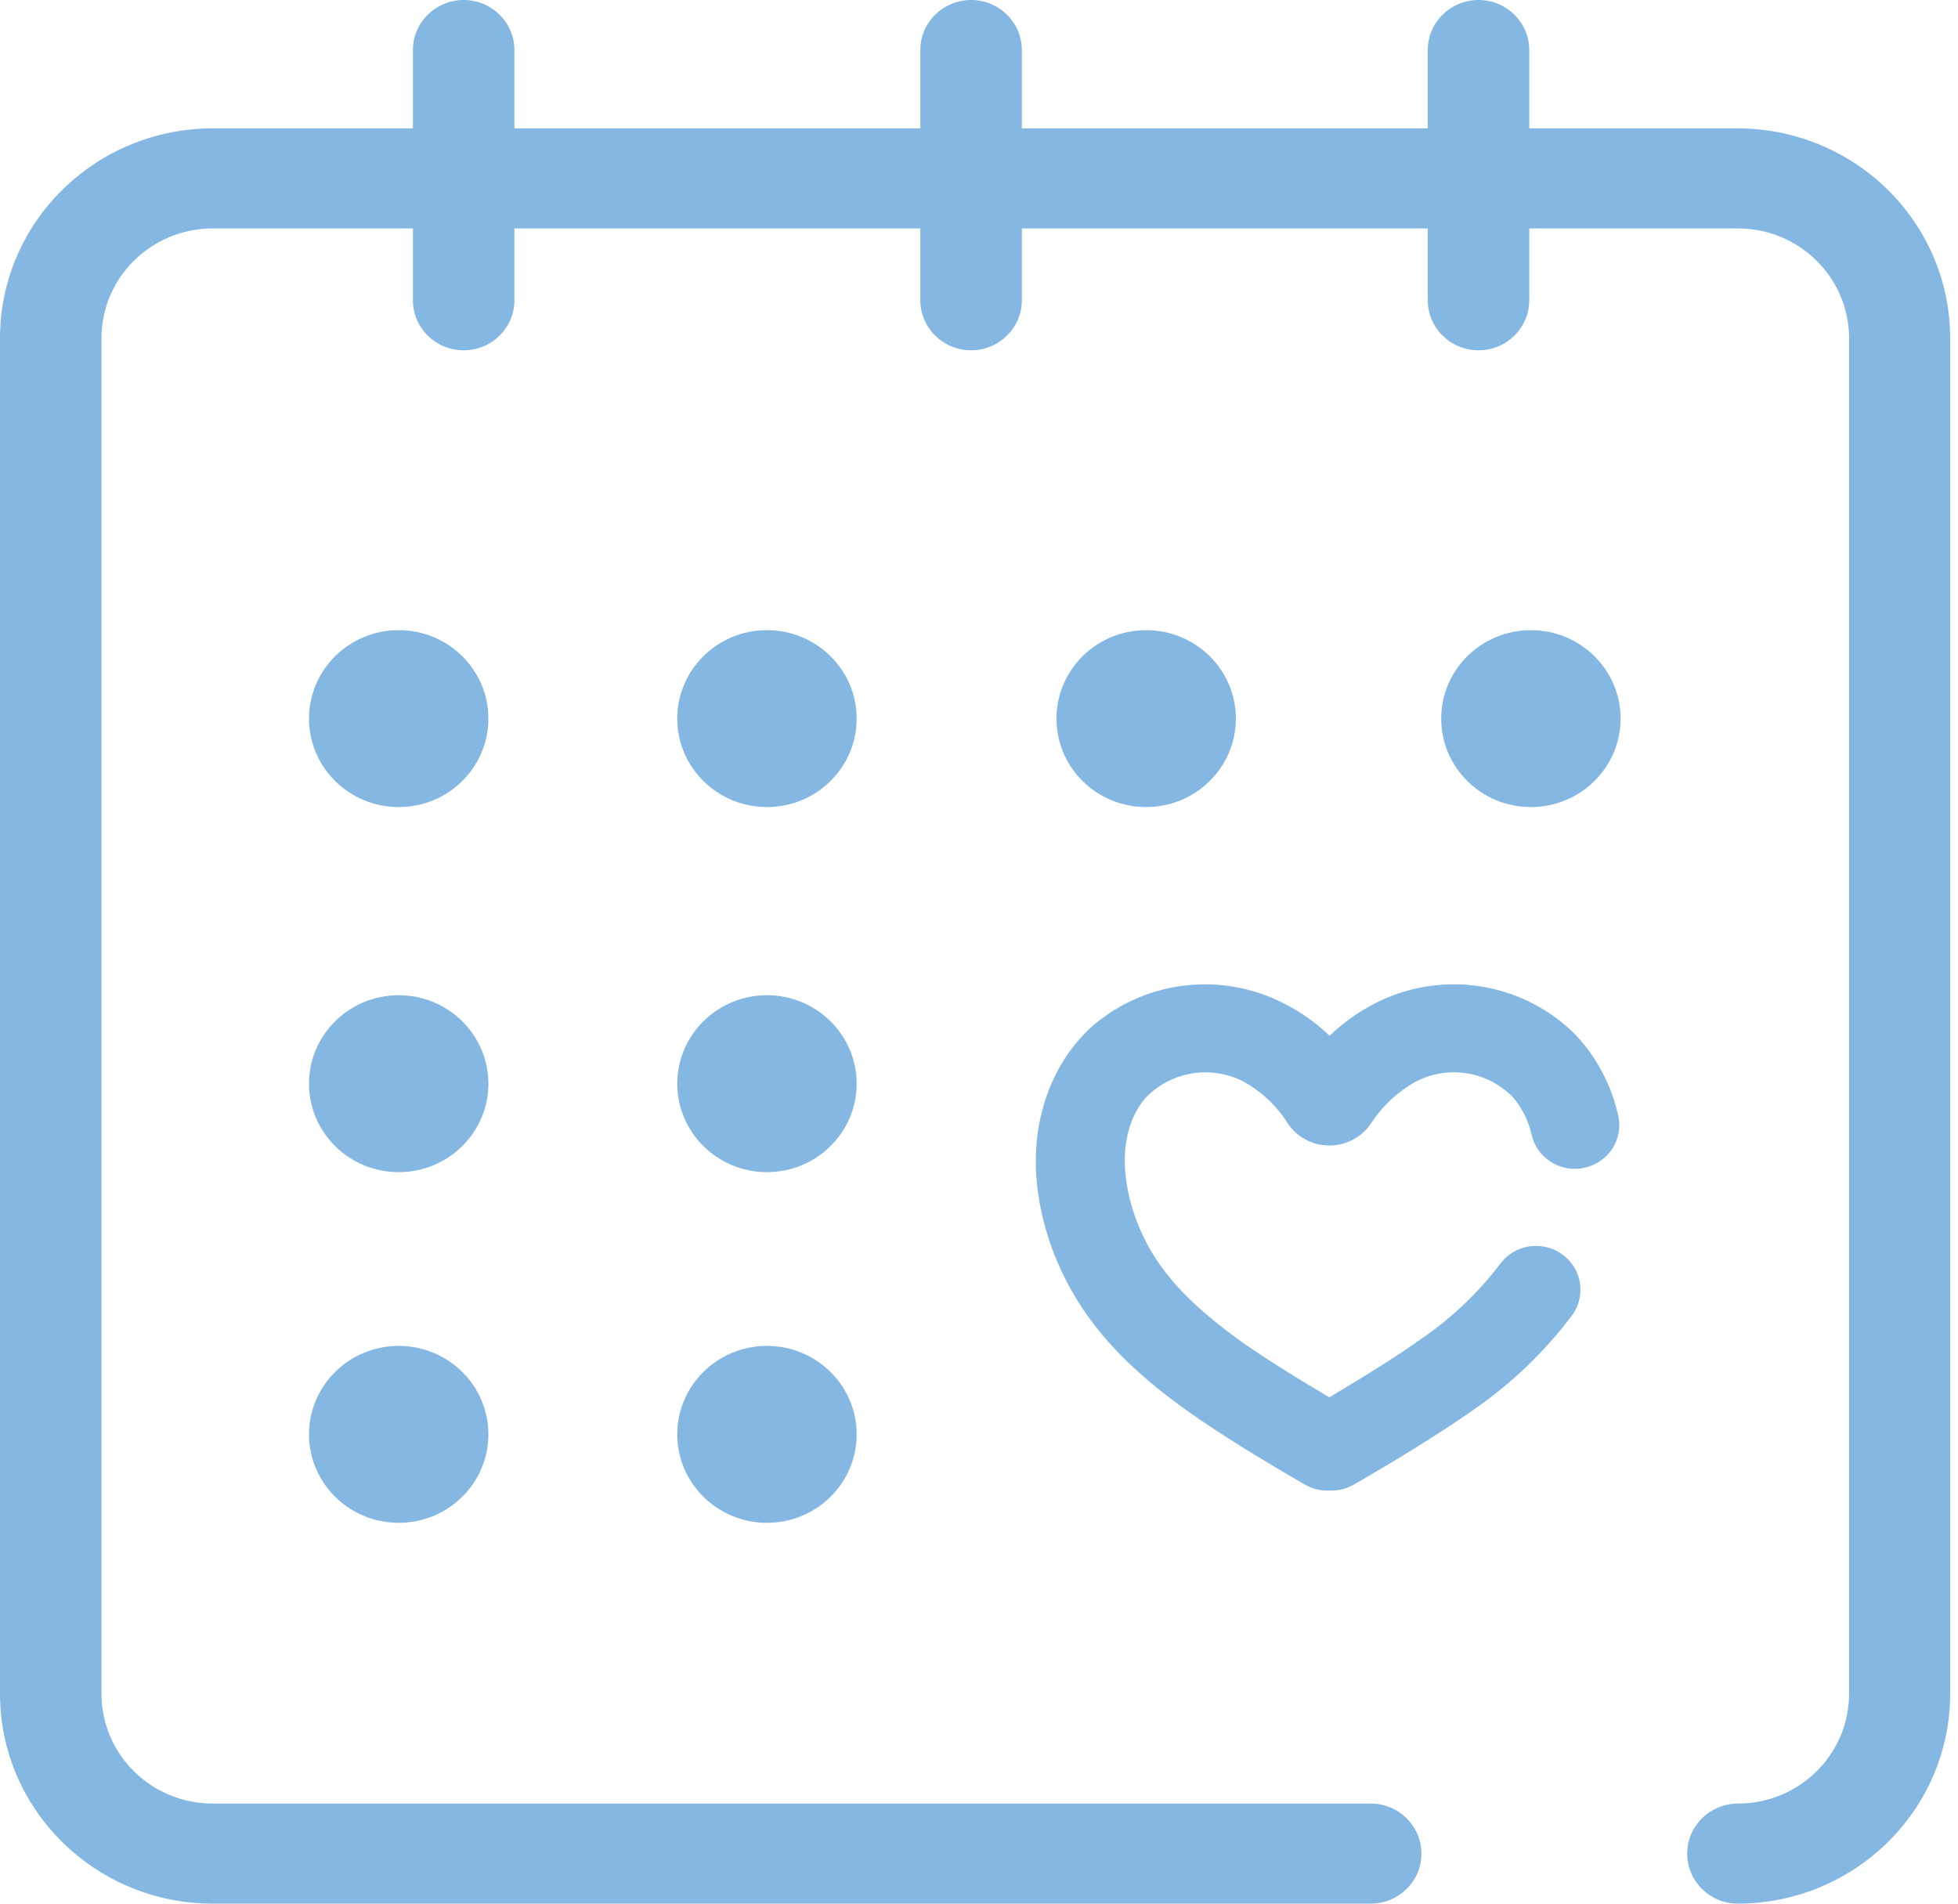 <svg width="72" height="70" viewBox="0 0 72 70" fill="none" xmlns="http://www.w3.org/2000/svg">
<path fill-rule="evenodd" clip-rule="evenodd" d="M71.712 12.421V62.285C71.709 66.538 68.22 69.987 63.908 70C62.877 70 62.042 69.176 62.042 68.16C62.042 67.144 62.877 66.32 63.908 66.32C66.165 66.317 67.994 64.511 67.994 62.285V12.421C67.986 10.2 66.16 8.403 63.908 8.4H56.234V11.041C56.234 12.057 55.399 12.881 54.368 12.881C53.338 12.881 52.502 12.057 52.502 11.041V8.4H37.575V11.041C37.575 12.057 36.739 12.881 35.709 12.881C34.678 12.881 33.843 12.057 33.843 11.041V8.4H18.916V11.041C18.916 12.057 18.08 12.881 17.05 12.881C16.019 12.881 15.184 12.057 15.184 11.041V8.4H7.818C5.566 8.403 3.74 10.2 3.732 12.421V62.285C3.732 64.511 5.561 66.317 7.818 66.32H50.403C51.434 66.32 52.269 67.144 52.269 68.16C52.269 69.176 51.434 70 50.403 70H7.818C3.501 69.995 0.003 66.543 0 62.285V12.421C0.01 8.169 3.506 4.725 7.818 4.72H15.184V1.84C15.184 0.824 16.019 0 17.05 0C18.08 0 18.916 0.824 18.916 1.84V4.72H33.843V1.84C33.843 0.824 34.678 0 35.709 0C36.739 0 37.575 0.824 37.575 1.84V4.72H52.502V1.84C52.502 0.824 53.338 0 54.368 0C55.399 0 56.234 0.824 56.234 1.84V4.72H63.908C68.214 4.733 71.702 8.174 71.712 12.421Z" fill="#84B8E2"/>
<path fill-rule="evenodd" clip-rule="evenodd" d="M14.661 29.677C16.482 29.677 17.959 28.221 17.959 26.425C17.959 24.628 16.482 23.172 14.661 23.172C12.839 23.172 11.363 24.628 11.363 26.425C11.363 28.221 12.839 29.677 14.661 29.677Z" fill="#84B8E2"/>
<path fill-rule="evenodd" clip-rule="evenodd" d="M28.203 29.677C30.024 29.677 31.501 28.221 31.501 26.425C31.501 24.628 30.024 23.172 28.203 23.172C26.381 23.172 24.904 24.628 24.904 26.425C24.904 28.221 26.381 29.677 28.203 29.677Z" fill="#84B8E2"/>
<path fill-rule="evenodd" clip-rule="evenodd" d="M14.661 43.101C16.482 43.101 17.959 41.645 17.959 39.849C17.959 38.053 16.482 36.596 14.661 36.596C12.839 36.596 11.363 38.053 11.363 39.849C11.363 41.645 12.839 43.101 14.661 43.101Z" fill="#84B8E2"/>
<path fill-rule="evenodd" clip-rule="evenodd" d="M28.203 43.101C30.024 43.101 31.501 41.645 31.501 39.849C31.501 38.053 30.024 36.596 28.203 36.596C26.381 36.596 24.904 38.053 24.904 39.849C24.904 41.645 26.381 43.101 28.203 43.101Z" fill="#84B8E2"/>
<path fill-rule="evenodd" clip-rule="evenodd" d="M14.661 55.996C16.482 55.996 17.959 54.54 17.959 52.743C17.959 50.947 16.482 49.491 14.661 49.491C12.839 49.491 11.363 50.947 11.363 52.743C11.363 54.54 12.839 55.996 14.661 55.996Z" fill="#84B8E2"/>
<path fill-rule="evenodd" clip-rule="evenodd" d="M28.203 55.996C30.024 55.996 31.501 54.54 31.501 52.743C31.501 50.947 30.024 49.491 28.203 49.491C26.381 49.491 24.904 50.947 24.904 52.743C24.904 54.54 26.381 55.996 28.203 55.996Z" fill="#84B8E2"/>
<path fill-rule="evenodd" clip-rule="evenodd" d="M42.147 29.677C43.968 29.677 45.445 28.221 45.445 26.425C45.445 24.628 43.968 23.172 42.147 23.172C40.325 23.172 38.849 24.628 38.849 26.425C38.849 28.221 40.325 29.677 42.147 29.677Z" fill="#84B8E2"/>
<path fill-rule="evenodd" clip-rule="evenodd" d="M56.294 29.677C58.115 29.677 59.592 28.221 59.592 26.425C59.592 24.628 58.115 23.172 56.294 23.172C54.472 23.172 52.996 24.628 52.996 26.425C52.996 28.221 54.472 29.677 56.294 29.677Z" fill="#84B8E2"/>
<path fill-rule="evenodd" clip-rule="evenodd" d="M58.281 42.935C58.161 42.966 58.037 42.982 57.913 42.981C57.151 42.981 56.492 42.462 56.322 41.73C56.226 41.303 56.046 40.9 55.79 40.543C55.689 40.399 55.568 40.269 55.431 40.157C54.503 39.359 53.175 39.203 52.082 39.761C51.402 40.137 50.827 40.673 50.407 41.321C50.067 41.822 49.495 42.122 48.884 42.122C48.273 42.122 47.701 41.822 47.361 41.321C46.957 40.671 46.389 40.136 45.714 39.766C44.616 39.203 43.28 39.36 42.346 40.161C41.544 40.837 40.905 42.461 41.786 44.867C42.393 46.482 43.48 47.752 45.518 49.242C46.293 49.799 47.473 50.549 48.882 51.382C50.281 50.549 51.475 49.799 52.254 49.238C53.358 48.484 54.333 47.562 55.142 46.505C55.475 46.033 56.039 45.771 56.62 45.82C57.202 45.868 57.713 46.219 57.962 46.74C58.21 47.261 58.157 47.873 57.824 48.345C56.815 49.692 55.591 50.868 54.2 51.828C52.898 52.748 51.084 53.847 49.787 54.588C49.538 54.734 49.255 54.81 48.966 54.809H48.802C48.513 54.81 48.23 54.734 47.981 54.588C46.685 53.843 44.865 52.748 43.587 51.828C41.763 50.508 39.762 48.778 38.708 45.967C37.252 42.02 38.614 39.066 40.224 37.686C42.152 36.056 44.887 35.732 47.151 36.867C47.792 37.182 48.379 37.593 48.891 38.086C49.401 37.596 49.983 37.185 50.617 36.867C52.875 35.733 55.604 36.053 57.53 37.677C57.869 37.962 58.171 38.286 58.431 38.643C58.947 39.35 59.312 40.153 59.503 41.003C59.602 41.419 59.529 41.857 59.3 42.22C59.07 42.583 58.704 42.84 58.281 42.935Z" fill="#84B8E2"/>
</svg>
